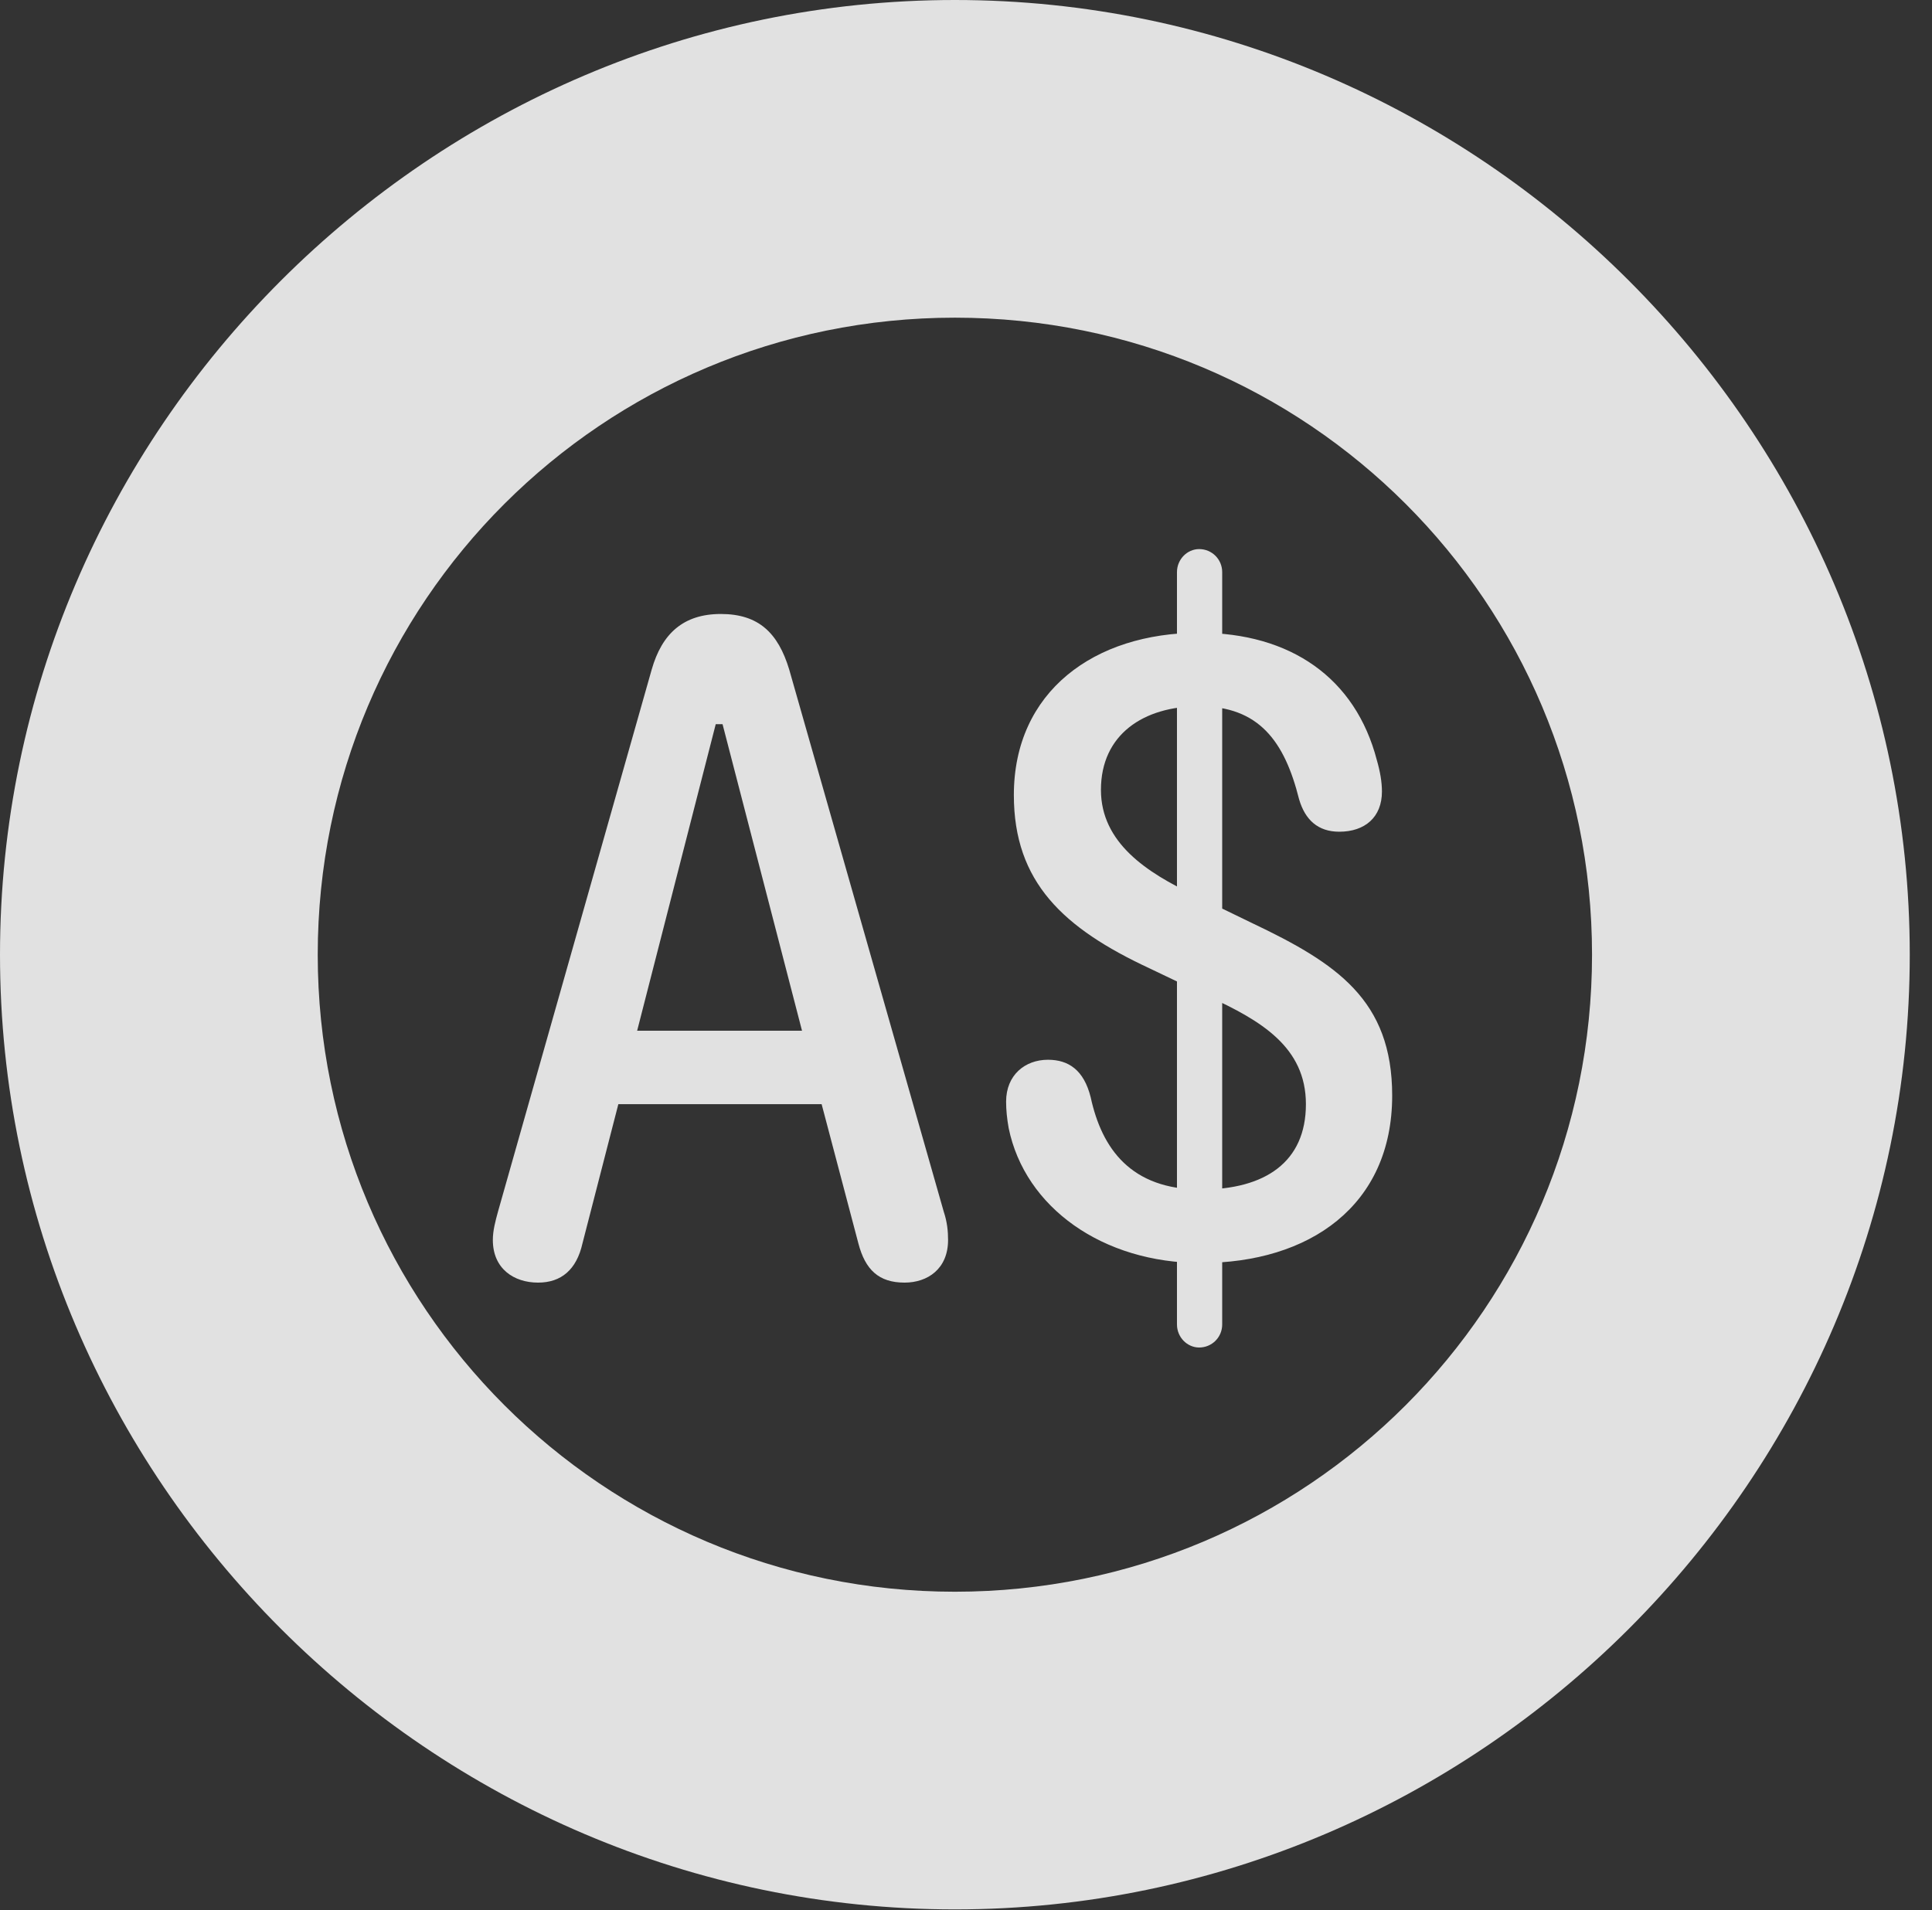 <?xml version="1.0" encoding="UTF-8"?>
<!--Generator: Apple Native CoreSVG 326-->
<!DOCTYPE svg
PUBLIC "-//W3C//DTD SVG 1.1//EN"
       "http://www.w3.org/Graphics/SVG/1.1/DTD/svg11.dtd">
<svg version="1.1" xmlns="http://www.w3.org/2000/svg" xmlns:xlink="http://www.w3.org/1999/xlink" viewBox="0 0 30.926 30.584">
 <rect x="0" y="0" width="30.926" height="30.584" fill="#333333" stroke="none"/>
 <g>
  <rect height="30.584" opacity="0" width="30.926" x="0" y="0"/>
  <path d="M15.285 30.57C23.68 30.57 30.57 23.68 30.57 15.285C30.57 6.891 23.68 0 15.285 0C6.891 0 0 6.891 0 15.285C0 23.68 6.891 30.57 15.285 30.57ZM15.285 25.484C9.652 25.484 5.086 20.918 5.086 15.285C5.086 9.639 9.652 5.086 15.285 5.086C20.932 5.086 25.484 9.639 25.484 15.285C25.484 20.918 20.932 25.484 15.285 25.484Z" fill="white" fill-opacity="0.85"/>
  <path d="M8.613 20.535C8.982 20.535 9.229 20.33 9.324 19.906L9.898 17.678L13.152 17.678L13.74 19.906C13.85 20.33 14.068 20.535 14.479 20.535C14.848 20.535 15.176 20.316 15.176 19.852C15.176 19.715 15.162 19.564 15.107 19.4L12.633 10.719C12.455 10.131 12.141 9.83 11.539 9.83C10.938 9.83 10.596 10.145 10.432 10.719L7.971 19.4C7.93 19.551 7.889 19.701 7.889 19.852C7.889 20.316 8.23 20.535 8.613 20.535ZM10.199 16.502L11.457 11.594L11.566 11.594L12.838 16.502ZM19.223 20.221C20.959 20.221 22.285 19.305 22.285 17.541C22.285 16.01 21.396 15.422 20.043 14.779L19.113 14.328C18.361 13.973 17.623 13.494 17.623 12.646C17.623 11.758 18.307 11.307 19.195 11.307C20.152 11.307 20.562 11.867 20.795 12.797C20.891 13.125 21.096 13.316 21.438 13.316C21.848 13.316 22.121 13.084 22.121 12.674C22.121 12.523 22.094 12.359 22.039 12.168C21.697 10.855 20.658 10.131 19.195 10.131C17.514 10.131 16.229 11.074 16.229 12.729C16.229 14.123 17.021 14.861 18.402 15.504L19.346 15.955C20.18 16.338 20.904 16.762 20.904 17.678C20.904 18.607 20.248 19.045 19.223 19.045C18.102 19.045 17.637 18.389 17.459 17.568C17.35 17.131 17.104 16.967 16.775 16.967C16.406 16.967 16.105 17.213 16.105 17.637C16.105 17.773 16.119 17.91 16.146 18.061C16.406 19.332 17.65 20.221 19.223 20.221ZM19.195 21.574C19.4 21.574 19.564 21.41 19.564 21.205L19.564 9.16C19.564 8.955 19.4 8.791 19.195 8.791C19.004 8.791 18.84 8.955 18.84 9.16L18.84 21.205C18.84 21.41 19.004 21.574 19.195 21.574Z" fill="white" fill-opacity="0.85"/>
 </g>
</svg>
